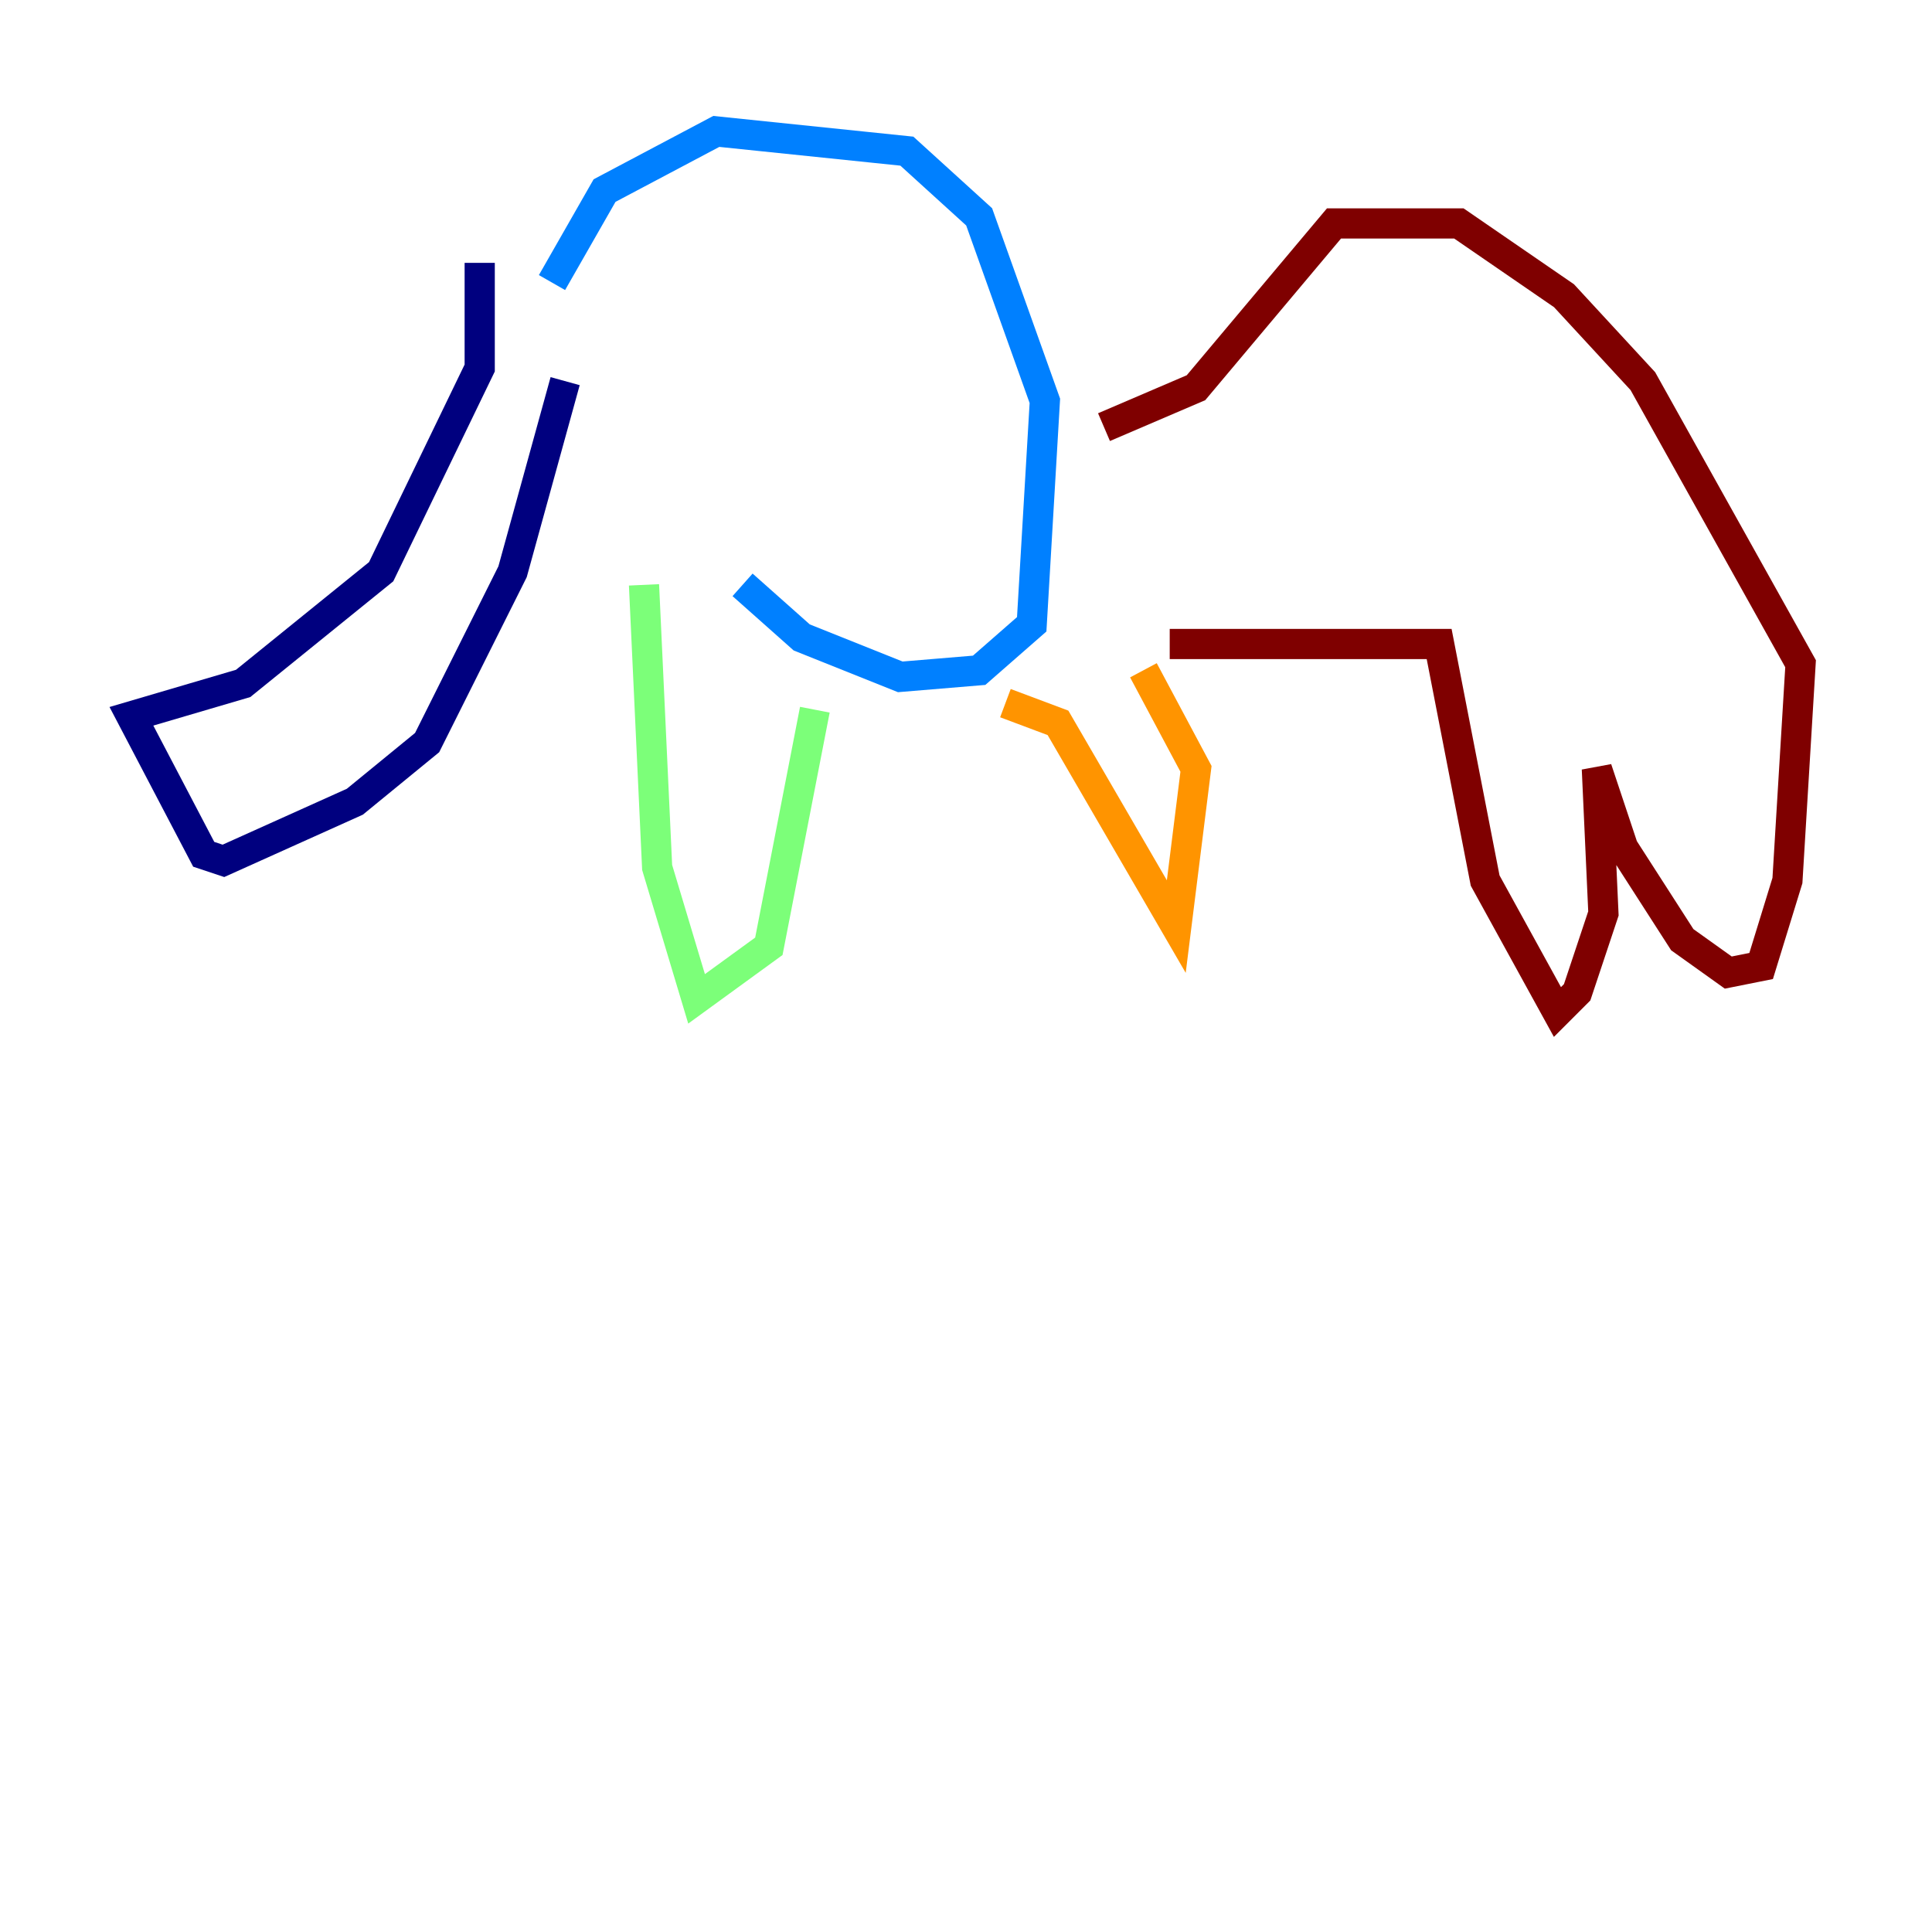 <?xml version="1.0" encoding="utf-8" ?>
<svg baseProfile="tiny" height="128" version="1.2" viewBox="0,0,128,128" width="128" xmlns="http://www.w3.org/2000/svg" xmlns:ev="http://www.w3.org/2001/xml-events" xmlns:xlink="http://www.w3.org/1999/xlink"><defs /><polyline fill="none" points="31.782,17.415 31.782,24.381 25.252,37.878 16.109,45.279 8.707,47.456 13.497,56.599 14.803,57.034 23.51,53.116 28.299,49.197 33.959,37.878 37.442,25.252" stroke="#00007f" stroke-width="2" /><polyline fill="none" points="36.571,18.721 40.054,12.626 47.456,8.707 60.082,10.014 64.871,14.367 69.225,26.558 68.354,41.361 64.871,44.408 59.646,44.843 53.116,42.231 49.197,38.748" stroke="#0080ff" stroke-width="2" /><polyline fill="none" points="42.667,38.748 43.537,57.469 46.15,66.177 50.939,62.694 53.986,47.02" stroke="#7cff79" stroke-width="2" /><polyline fill="none" points="66.612,46.585 70.095,47.891 77.932,61.388 79.238,50.939 75.755,44.408" stroke="#ff9400" stroke-width="2" /><polyline fill="none" points="77.497,42.667 95.347,42.667 98.395,58.34 103.184,67.048 104.49,65.742 106.231,60.517 105.796,50.939 107.537,56.163 111.456,62.258 114.503,64.435 116.68,64.0 118.422,58.34 119.293,43.973 108.844,25.252 103.619,19.592 96.653,14.803 88.381,14.803 79.238,25.687 73.143,28.299" stroke="#7f0000" stroke-width="2" /></svg>